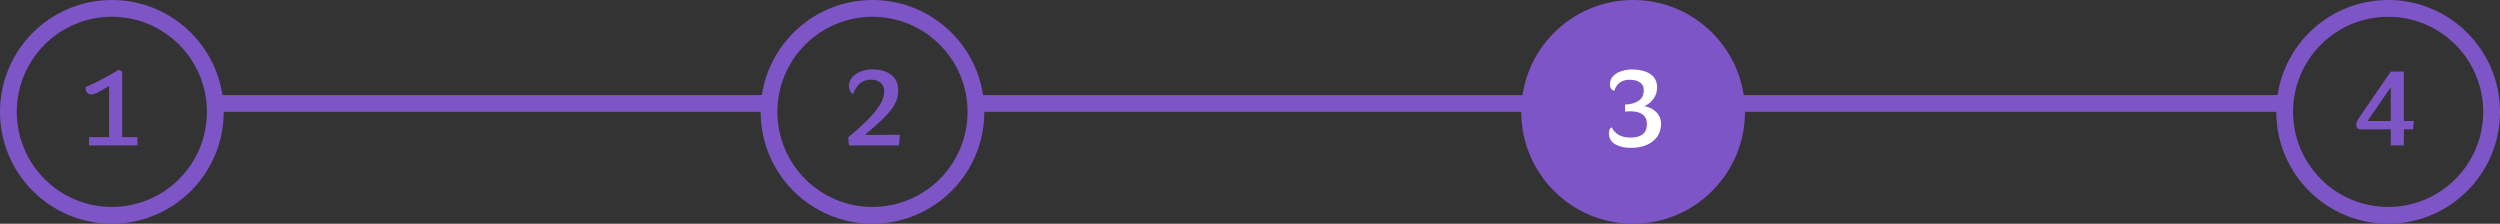 <svg width="447" height="40" viewBox="0 0 447 40" fill="none" xmlns="http://www.w3.org/2000/svg">
<rect x="0" y="0" width="447" height="40" fill="#333333" stroke="none"/>
<line x1="39" y1="18.5" x2="137" y2="18.5" stroke="#7D55C7" stroke-width="3"/>
<line x1="175" y1="18.5" x2="273" y2="18.5" stroke="#7D55C7" stroke-width="3"/>
<line x1="311" y1="18.5" x2="409" y2="18.5" stroke="#7D55C7" stroke-width="3"/>
<circle cx="20" cy="20" r="18.5" stroke="#7D55C7" stroke-width="3"/>
<path d="M24.57 24.52V26H15.91V24.52H19.51V15.36C18.47 15.987 17.75 16.4 17.35 16.6C16.963 16.787 16.637 16.88 16.37 16.88C15.65 16.88 15.29 16.44 15.29 15.56C16.756 14.987 18.73 13.96 21.21 12.48L21.85 12.8V24.52H24.57Z" fill="#7D55C7"/>
<circle cx="156" cy="20" r="18.5" stroke="#7D55C7" stroke-width="3"/>
<path d="M155.93 12.4C157.383 12.4 158.523 12.727 159.35 13.38C160.19 14.033 160.61 14.987 160.61 16.24C160.61 16.973 160.45 17.673 160.13 18.34C159.823 19.007 159.297 19.74 158.55 20.54C157.817 21.34 156.763 22.313 155.39 23.46C155.15 23.66 154.91 23.88 154.67 24.12L160.89 24.1L160.75 26H151.79L151.65 24.54C153.023 23.473 154.43 22.18 155.87 20.66C156.59 19.833 157.137 19.087 157.51 18.42C157.897 17.753 158.09 17.033 158.09 16.26C158.09 15.62 157.87 15.127 157.43 14.78C156.99 14.42 156.423 14.24 155.73 14.24C154.223 14.24 153.163 15.1 152.55 16.82C152.283 16.7 152.097 16.52 151.99 16.28C151.883 16.04 151.81 15.693 151.77 15.24C151.837 14.64 152.077 14.127 152.49 13.7C152.903 13.273 153.417 12.953 154.03 12.74C154.643 12.513 155.277 12.4 155.93 12.4Z" fill="#7D55C7"/>
<circle cx="292" cy="20" r="20" fill="#7D55C7"/>
<path d="M291.77 12.42C293.143 12.42 294.237 12.687 295.05 13.22C295.877 13.753 296.29 14.56 296.29 15.64C296.29 16.373 296.083 17.033 295.67 17.62C295.27 18.207 294.723 18.66 294.03 18.98C294.923 19.153 295.637 19.52 296.17 20.08C296.717 20.64 296.99 21.347 296.99 22.2C296.99 23.053 296.763 23.8 296.31 24.44C295.857 25.08 295.223 25.573 294.41 25.92C293.597 26.267 292.657 26.44 291.59 26.44C290.497 26.44 289.57 26.227 288.81 25.8C288.05 25.36 287.67 24.693 287.67 23.8C287.67 23.267 287.837 22.92 288.17 22.76C288.77 23.987 289.897 24.6 291.55 24.6C292.497 24.6 293.217 24.4 293.71 24C294.217 23.6 294.47 23 294.47 22.2C294.47 21.413 294.21 20.833 293.69 20.46C293.17 20.087 292.457 19.9 291.55 19.9C291.203 19.9 290.87 19.92 290.55 19.96V18.7C291.537 18.673 292.343 18.447 292.97 18.02C293.597 17.593 293.91 16.96 293.91 16.12C293.91 15.507 293.683 15.047 293.23 14.74C292.79 14.42 292.163 14.26 291.35 14.26C290.67 14.26 290.097 14.427 289.63 14.76C289.163 15.093 288.83 15.587 288.63 16.24C288.35 16.147 288.15 16.007 288.03 15.82C287.91 15.62 287.85 15.367 287.85 15.06C287.85 14.487 288.043 14 288.43 13.6C288.817 13.2 289.31 12.907 289.91 12.72C290.51 12.52 291.13 12.42 291.77 12.42Z" fill="white"/>
<circle cx="427" cy="20" r="18.5" stroke="#7D55C7" stroke-width="3"/>
<path d="M429.81 21.64H431.59L431.45 23.12H429.81V26H427.47V23.12H422.03C421.803 23.12 421.623 23.047 421.49 22.9C421.357 22.74 421.29 22.533 421.29 22.28C421.29 21.987 421.437 21.613 421.73 21.16L427.47 12.8H429.81V21.64ZM427.47 15.6L423.31 21.64H427.47V15.6Z" fill="#7D55C7"/>
</svg>

